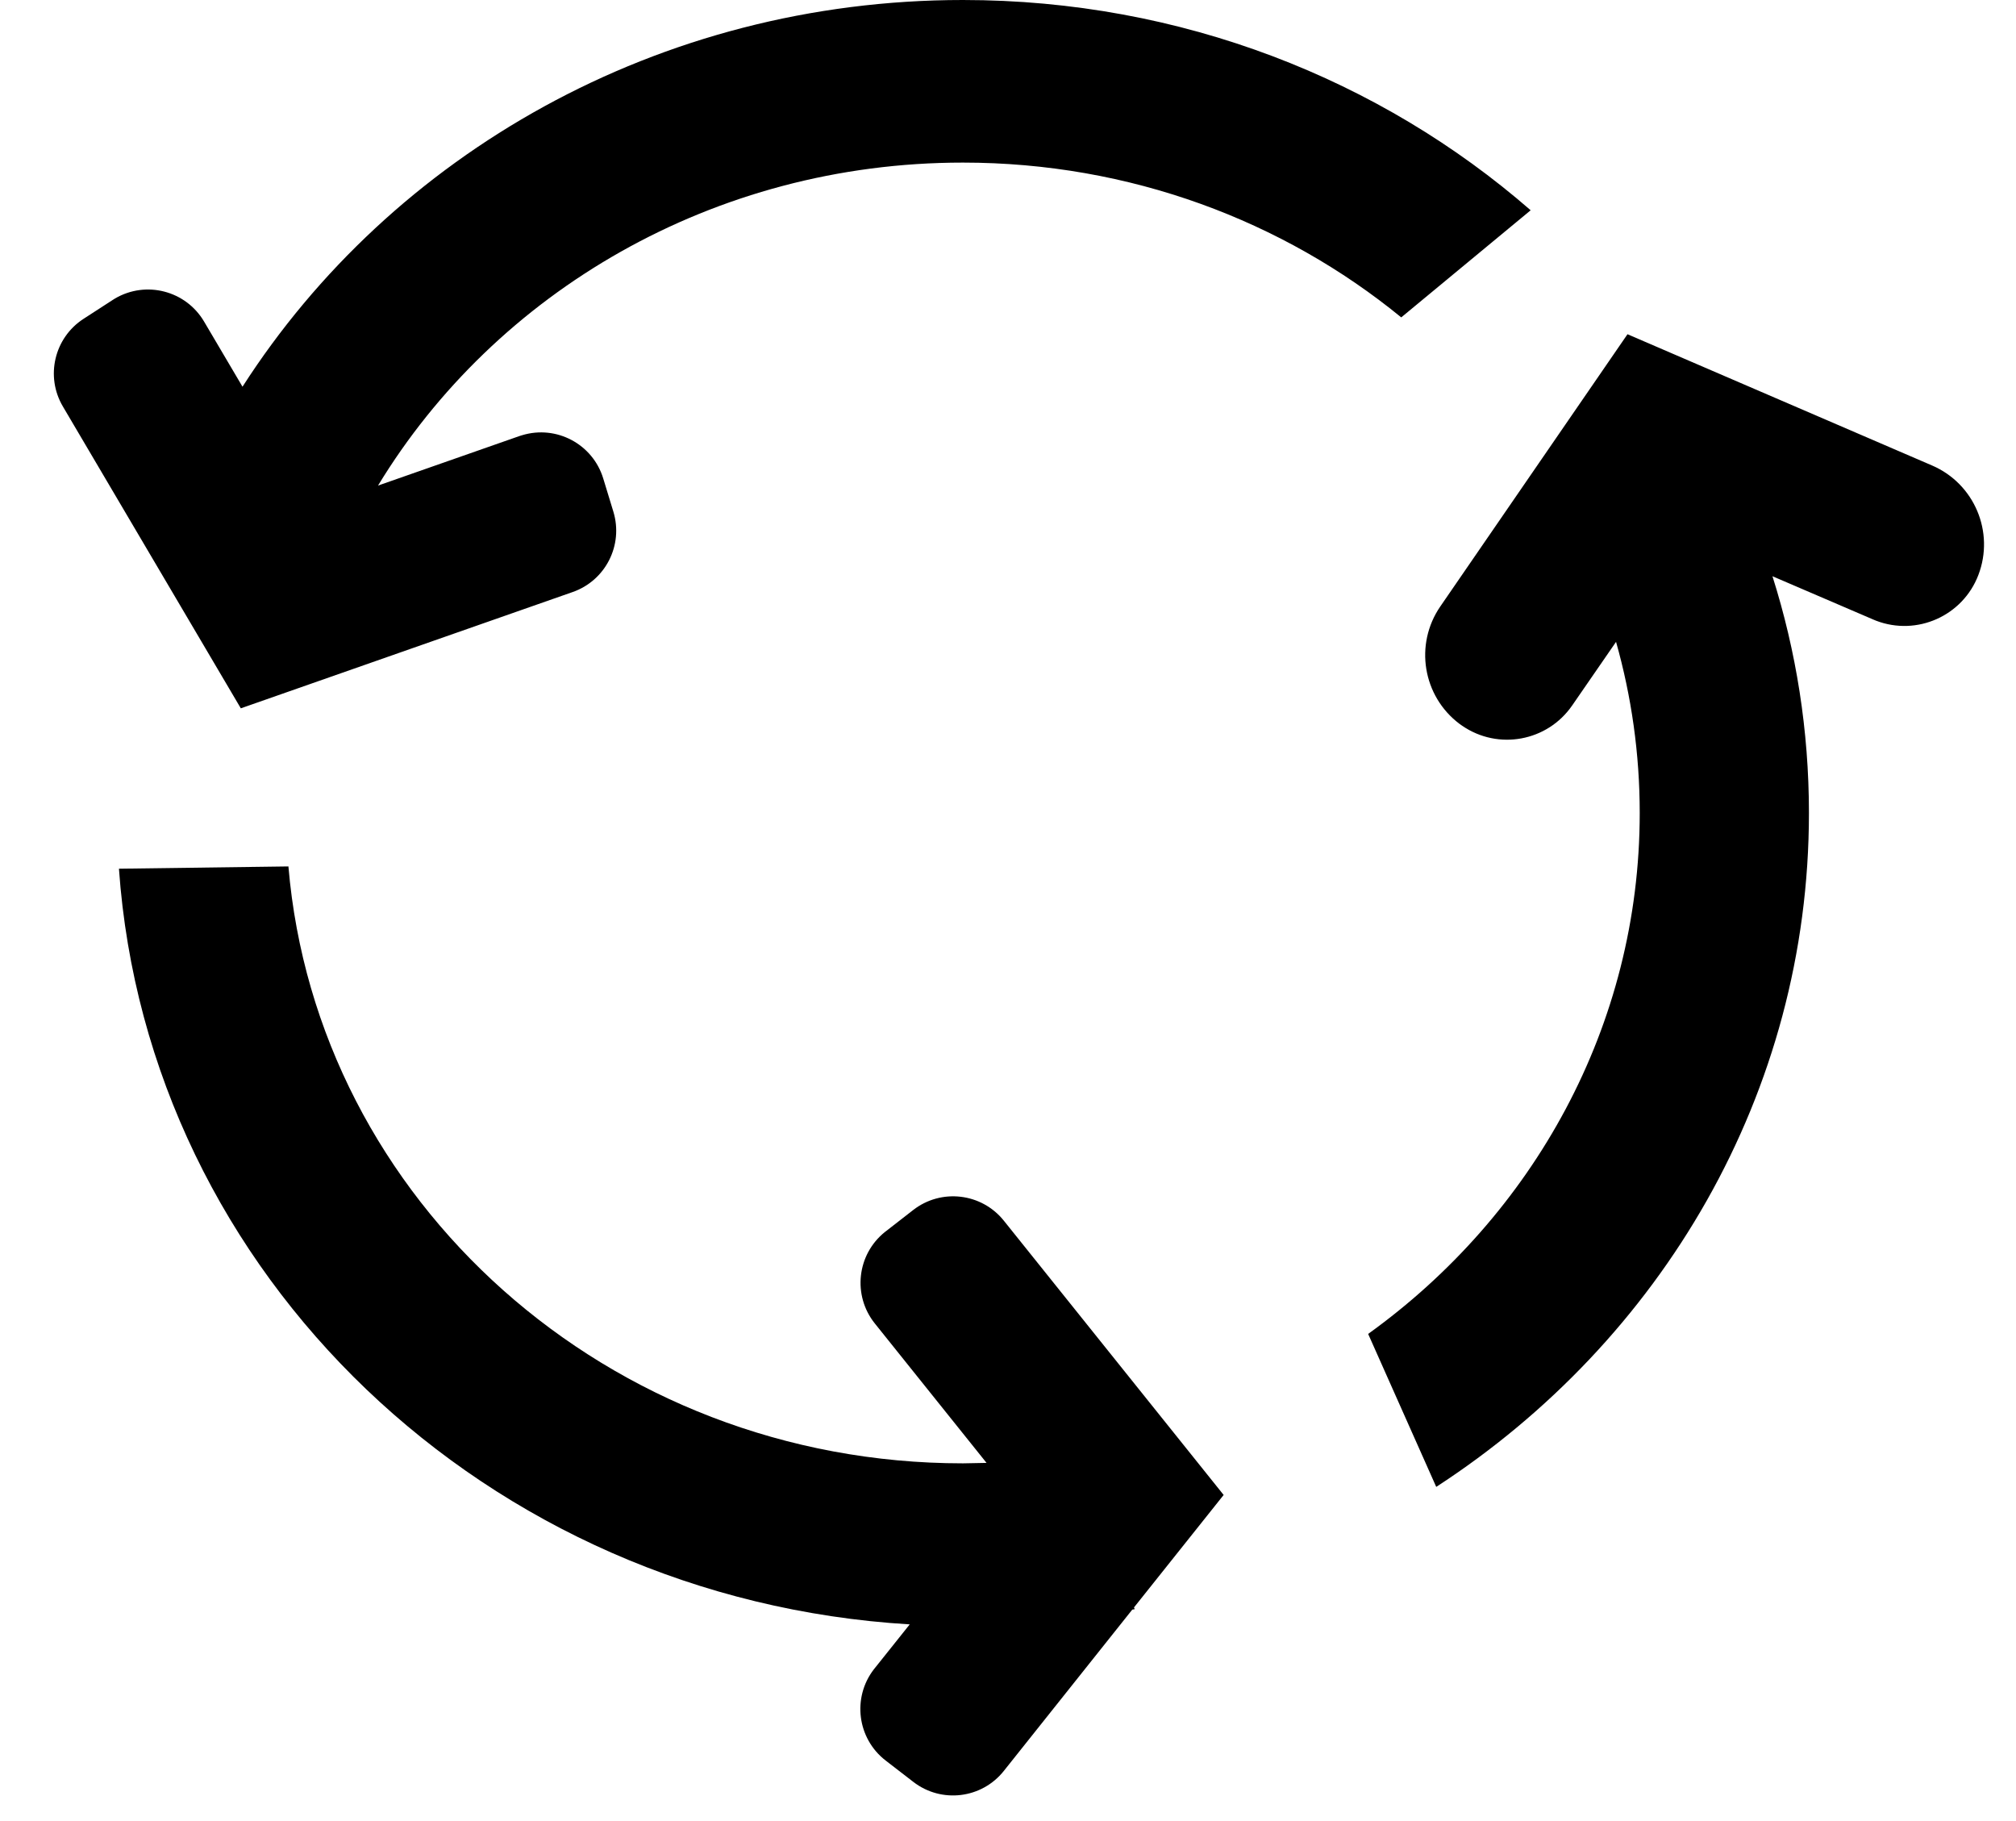 <?xml version="1.0" encoding="UTF-8"?>
<svg width="31px" height="28px" viewBox="0 0 31 28" version="1.1" xmlns="http://www.w3.org/2000/svg" xmlns:xlink="http://www.w3.org/1999/xlink">
    <title>Combined Shape</title>
    <g id="Welcome" stroke="none" stroke-width="1" fill="none" fill-rule="evenodd">
        <g id="200903_Alfred_About_DesktopHD" transform="translate(-1141, -1116)" fill="#000000" fill-rule="nonzero">
            <g id="Group-17" transform="translate(916, 1083)">
                <path d="M229.435,46.322 C229.871,51.46 234.348,55.5 239.807,55.5 L240.17,55.493 L238.452,53.349 C238.107,52.918 238.176,52.289 238.607,51.943 C238.611,51.94 238.615,51.937 238.619,51.934 L239.042,51.605 C239.474,51.269 240.095,51.343 240.436,51.769 L243.816,55.986 L242.437,57.716 L242.449,57.742 L242.411,57.749 L240.436,60.229 C240.096,60.657 239.475,60.732 239.043,60.397 L238.618,60.069 C238.181,59.731 238.101,59.103 238.438,58.666 C238.441,58.663 238.444,58.659 238.447,58.655 L238.989,57.976 C232.481,57.588 227.269,52.601 226.829,46.357 L229.435,46.322 Z M250.026,38.139 L254.709,40.157 C255.36,40.437 255.674,41.181 255.421,41.842 C255.181,42.47 254.477,42.784 253.849,42.544 C253.834,42.538 253.818,42.532 253.803,42.525 L252.255,41.86 C252.62,43.011 252.816,44.234 252.816,45.5 C252.816,49.813 250.543,53.615 247.085,55.862 L246.038,53.51 C248.573,51.687 250.214,48.777 250.214,45.5 C250.214,44.59 250.087,43.707 249.85,42.869 L249.176,43.846 C248.795,44.4 248.038,44.54 247.484,44.159 C247.47,44.15 247.457,44.14 247.443,44.13 C246.877,43.705 246.746,42.908 247.148,42.324 L250.026,38.139 Z M239.807,33 C243.167,33 246.229,34.224 248.537,36.233 L246.547,37.88 C244.731,36.396 242.378,35.5 239.807,35.5 C235.97,35.5 232.617,37.496 230.813,40.466 L232.989,39.704 C233.002,39.7 233.015,39.696 233.028,39.692 C233.557,39.531 234.115,39.829 234.276,40.357 L234.276,40.357 L234.432,40.868 C234.588,41.381 234.312,41.926 233.806,42.103 L233.806,42.103 L228.703,43.891 L225.967,39.25 C225.694,38.788 225.835,38.193 226.285,37.902 L226.285,37.902 L226.733,37.612 C226.745,37.605 226.757,37.597 226.768,37.59 C227.244,37.31 227.857,37.468 228.138,37.944 L228.138,37.944 L228.729,38.946 C231.019,35.378 235.124,33 239.807,33 Z" id="Combined-Shape"></path>
            </g>
        </g>
    </g>
</svg>